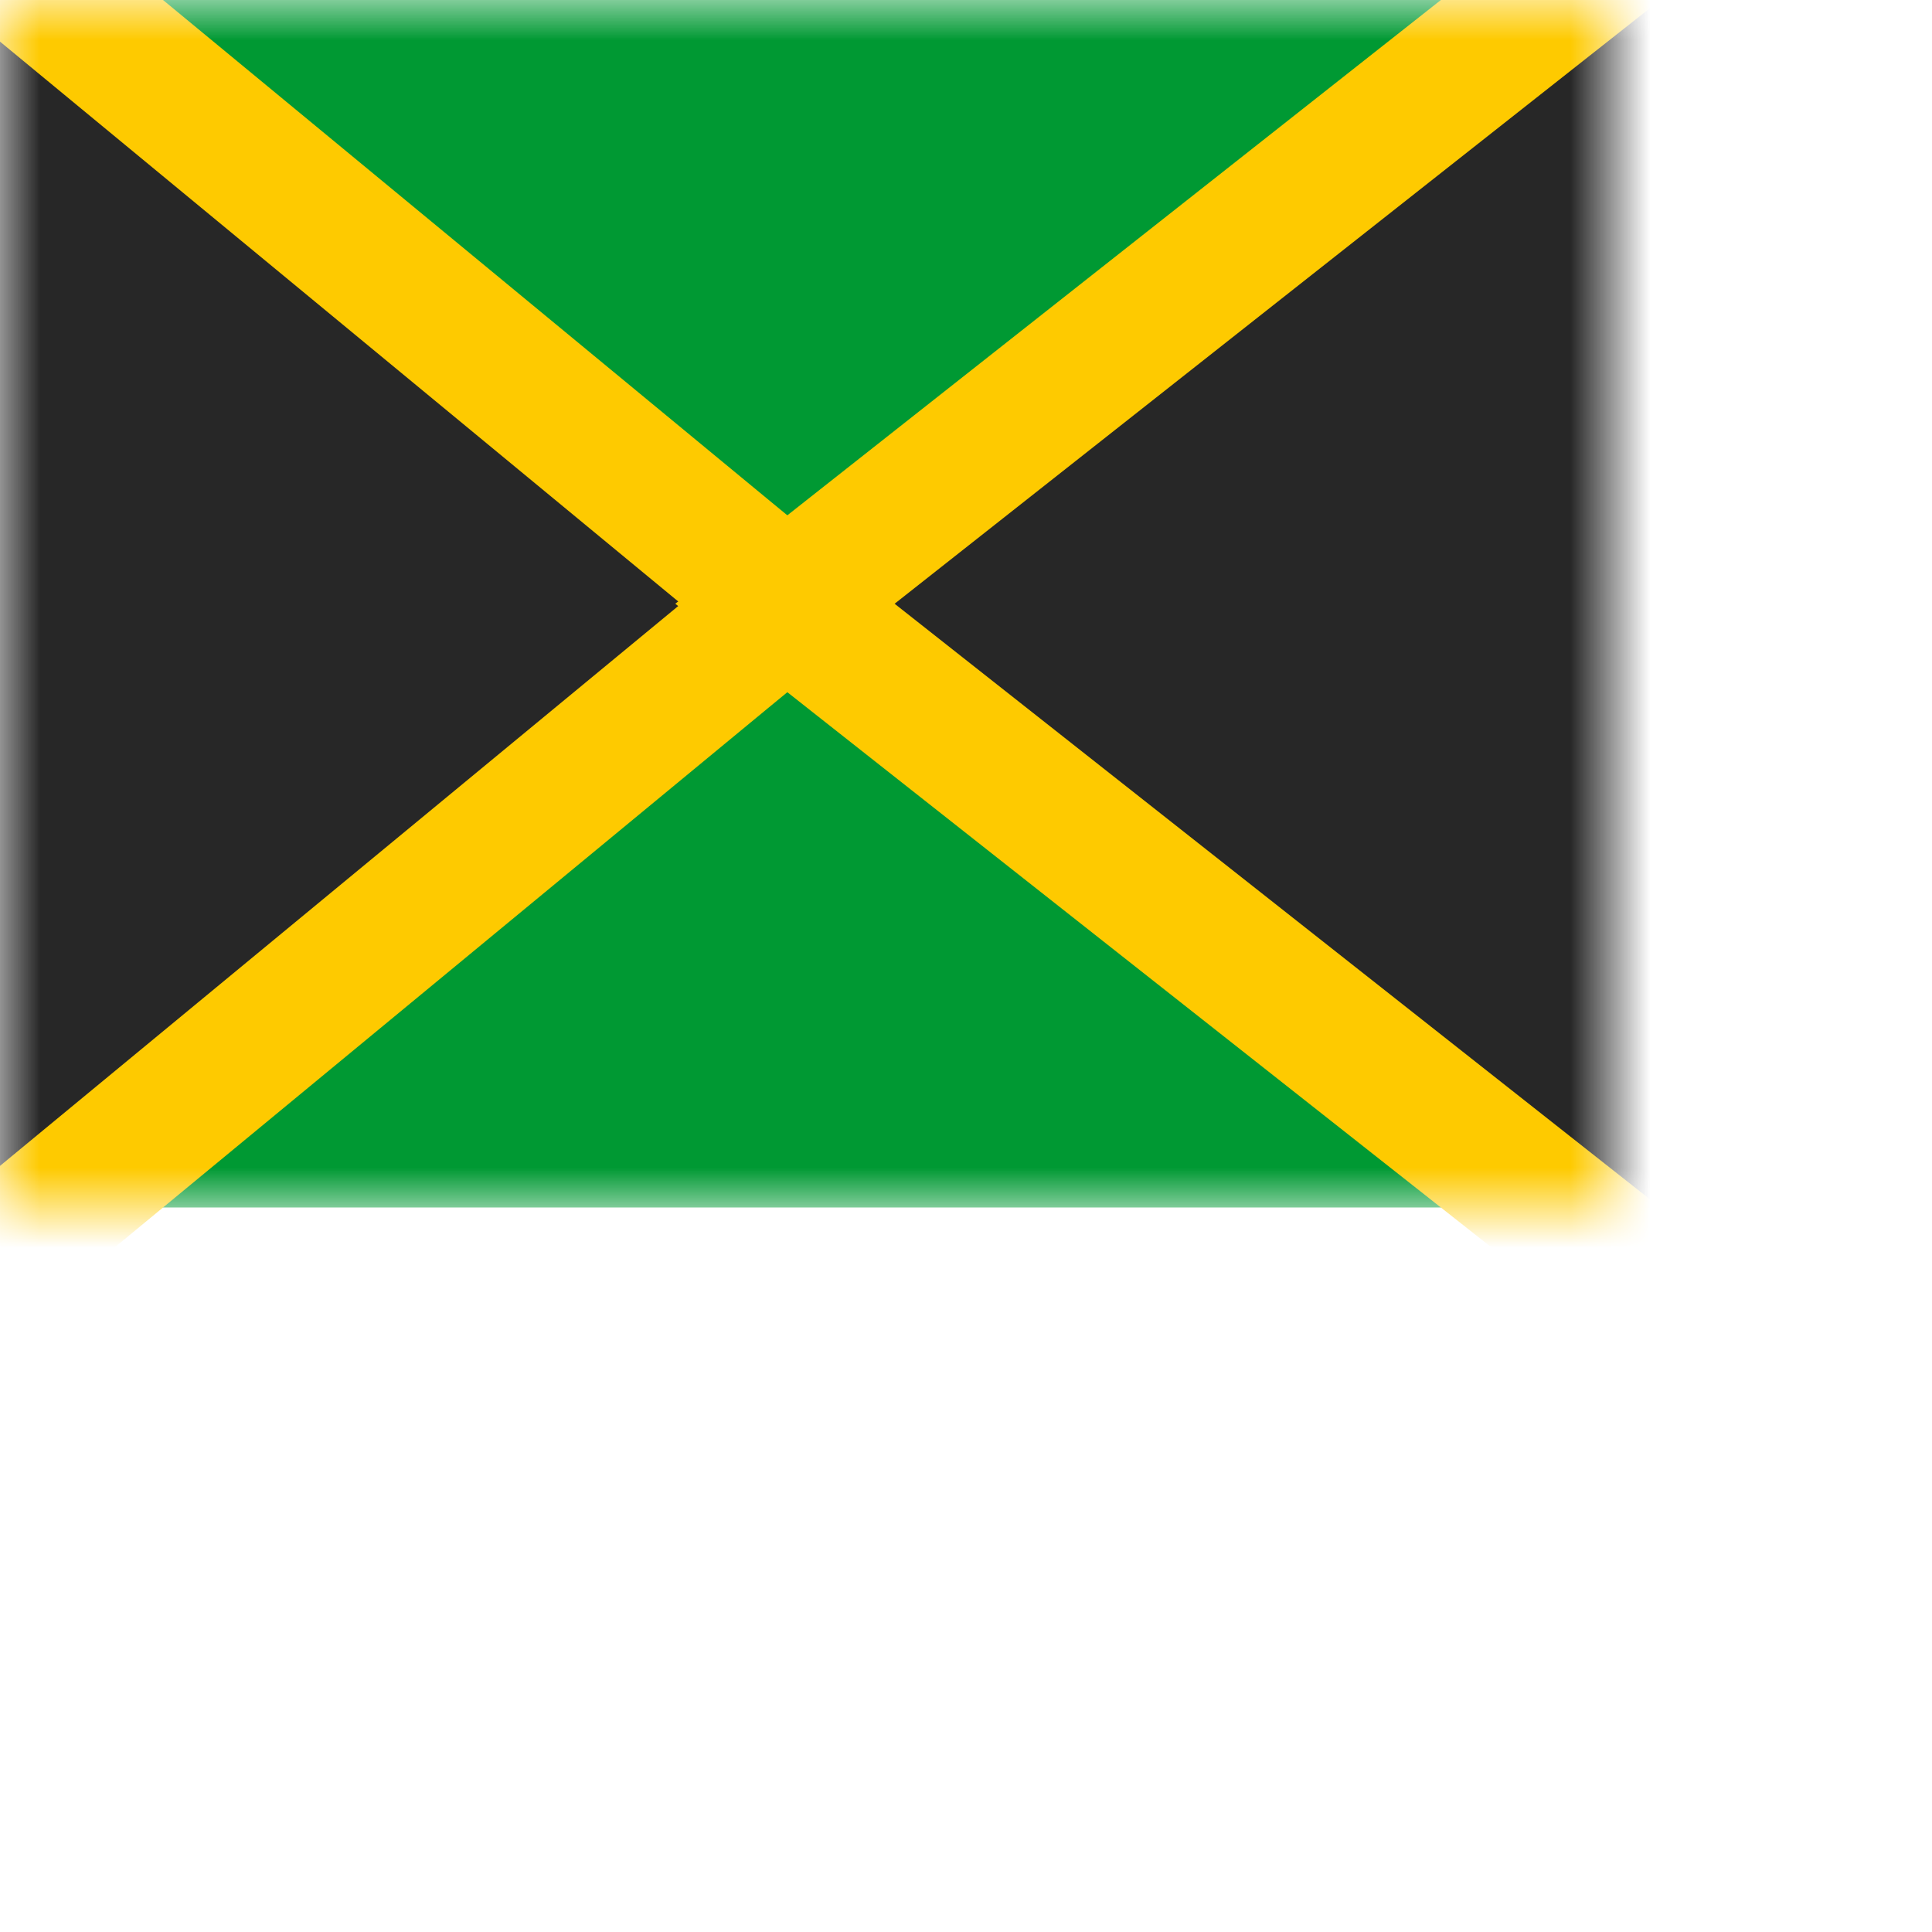 <svg width="24" height="24" viewbox="0 0 20 15" fill="none" xmlns="http://www.w3.org/2000/svg">
  <mask id="a" maskUnits="userSpaceOnUse" x="0" y="0" width="20" height="15">
    <path fill="#fff" d="M0 0h20v15H0z"/>
  </mask>
  <g mask="url(#a)">
    <path fill-rule="evenodd" clip-rule="evenodd" d="M0 0h20v15H0V0z" fill="#093"/>
    <path d="M-.088-.65l-1.38-1.14v18.58l1.38-1.14 9.086-7.5.789-.65-.789-.65-9.086-7.5z" fill="#272727" stroke="#FECA00" stroke-width="1.688"/>
    <path d="M20.103-.663l1.366-1.077v18.48l-1.366-1.077-9.512-7.5-.84-.663.84-.663 9.512-7.5z" fill="#272727" stroke="#FECA00" stroke-width="1.688"/>
  </g>
</svg>
